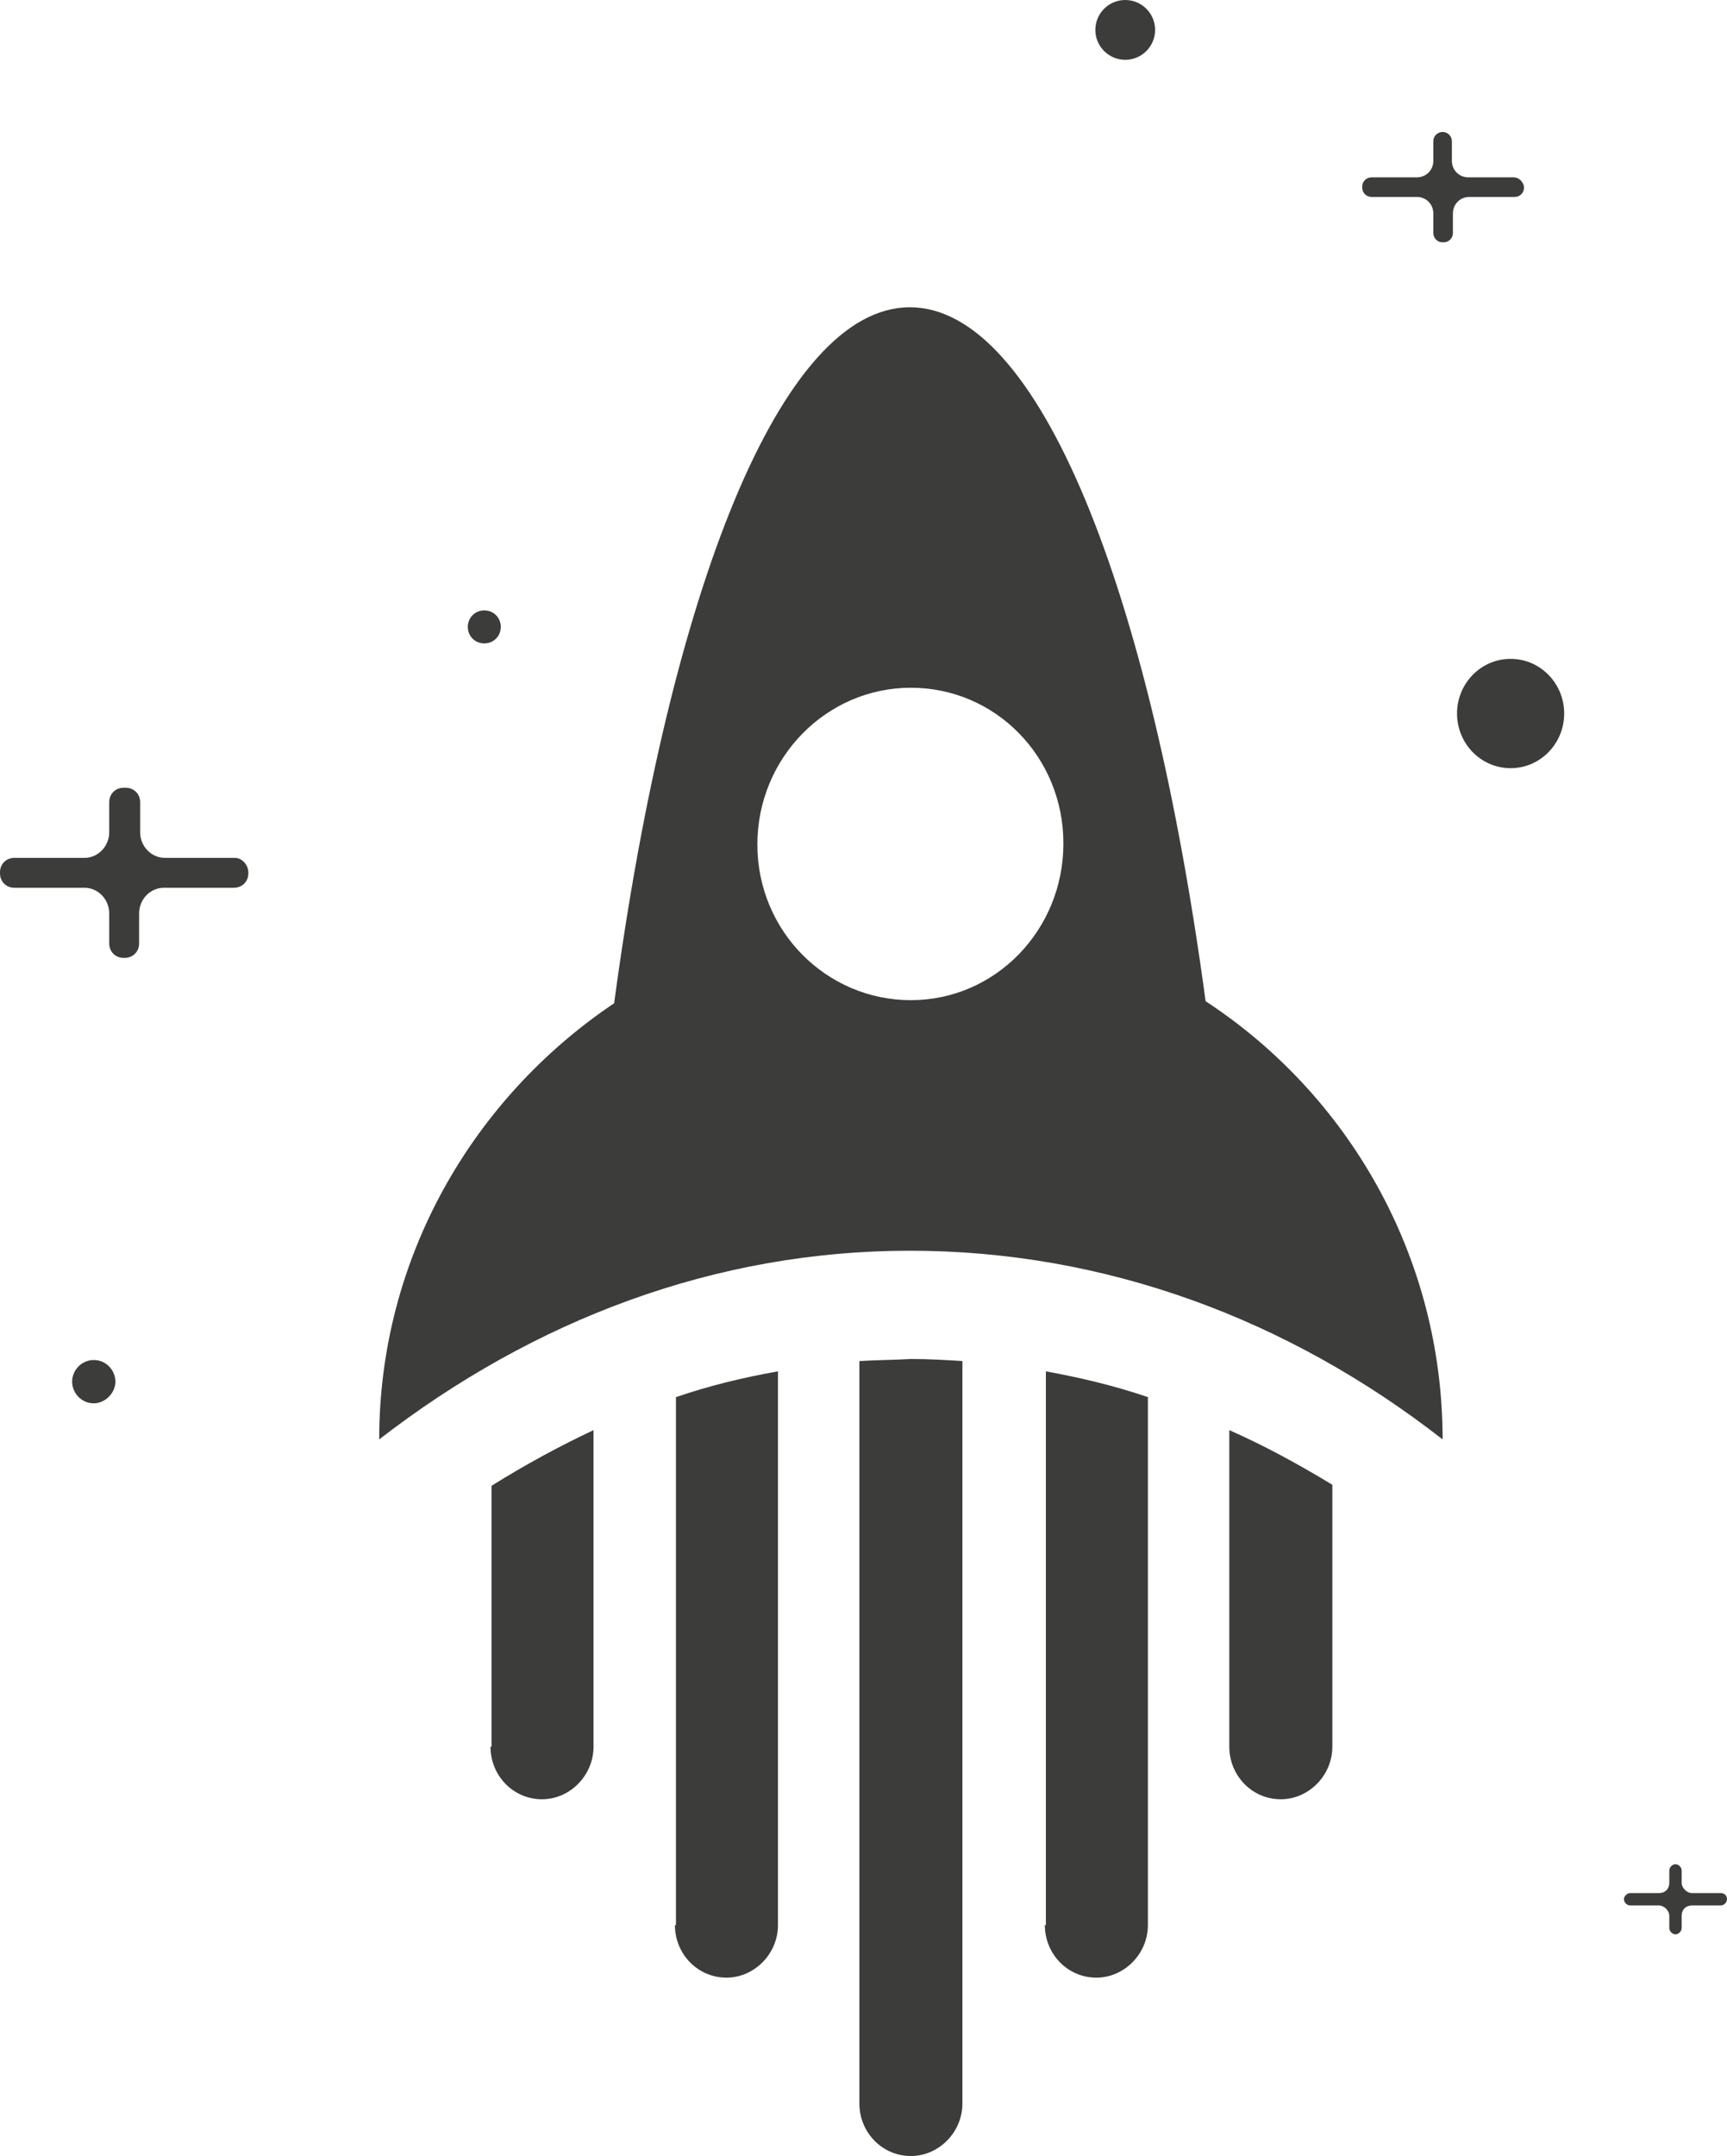 <?xml version="1.0" encoding="utf-8"?>
<!-- Generator: Adobe Illustrator 20.1.0, SVG Export Plug-In . SVG Version: 6.00 Build 0)  -->
<svg version="1.1" id="Layer_1" xmlns="http://www.w3.org/2000/svg" xmlns:xlink="http://www.w3.org/1999/xlink" x="0px" y="0px"
	 viewBox="0 0 167.6 209.1" style="enable-background:new 0 0 167.6 209.1;" xml:space="preserve">
<style type="text/css">
	.st0{fill:#3C3C3B;}
</style>
<g>
	<g>
		<path class="st0" d="M88.4,66.7c-8.2,0-14.9,6.8-14.9,15.2S80.2,97,88.4,97c8.2,0,14.8-6.8,14.8-15.2S96.6,66.7,88.4,66.7
			 M88.3,29.8c12.5,0,23.3,27.3,28.7,67.3c13.9,9.1,23,24.8,23,42.5c-15-11.7-32.8-18.3-51.7-18.3c-18.9,0-36.5,6.7-51.5,18.3
			c0-17.6,9.1-33.1,22.8-42.3C65,57.2,75.8,29.8,88.3,29.8"/>
		<path class="st0" d="M83.4,132v72c0,2.8,2.2,5.1,5,5.1c2.7,0,5-2.3,5-5.1v-72c-1.6-0.1-3.3-0.2-5-0.2
			C86.7,131.9,85.1,131.9,83.4,132"/>
		<path class="st0" d="M101.4,186.7c0,2.8,2.2,5.1,5,5.1c2.7,0,5-2.3,5-5.1v-51.2c-3.2-1.1-6.6-1.9-9.9-2.5V186.7z"/>
		<path class="st0" d="M65.5,186.7c0,2.8,2.2,5.1,5,5.1c2.7,0,5-2.3,5-5.1V133c-3.4,0.6-6.7,1.4-9.9,2.5V186.7z"/>
		<path class="st0" d="M119.3,138.7v30.7c0,2.8,2.2,5.1,5,5.1c2.7,0,5-2.3,5-5.1V144C126,142,122.7,140.2,119.3,138.7"/>
		<path class="st0" d="M47.6,169.4c0,2.8,2.2,5.1,5,5.1c2.7,0,5-2.3,5-5.1v-30.7c-3.4,1.6-6.7,3.4-9.9,5.4V169.4z"/>
		<path class="st0" d="M151.8,69.2c0,2.9-2.3,5.3-5.2,5.3c-2.9,0-5.2-2.4-5.2-5.3c0-2.9,2.3-5.3,5.2-5.3
			C149.5,63.9,151.8,66.3,151.8,69.2"/>
		<path class="st0" d="M112.1,2.9c0,1.6-1.3,2.9-2.9,2.9c-1.6,0-2.9-1.3-2.9-2.9c0-1.6,1.3-2.9,2.9-2.9C110.8,0,112.1,1.3,112.1,2.9
			"/>
		<path class="st0" d="M47,62.4c-0.9,0-1.6-0.7-1.6-1.6s0.7-1.6,1.6-1.6c0.9,0,1.6,0.7,1.6,1.6S47.9,62.4,47,62.4"/>
		<path class="st0" d="M9.1,136.1c-1.2,0-2.1-1-2.1-2.1s0.9-2.1,2.1-2.1s2.1,1,2.1,2.1S10.2,136.1,9.1,136.1"/>
		<path class="st0" d="M22.8,83.2H16c-1.3,0-2.4-1.1-2.4-2.5v-2.9c0-0.8-0.6-1.4-1.4-1.4H12c-0.8,0-1.4,0.6-1.4,1.4v2.9
			c0,1.4-1.1,2.5-2.4,2.5H1.4c-0.8,0-1.4,0.6-1.4,1.4v0.1c0,0.8,0.6,1.4,1.4,1.4h6.8c1.3,0,2.4,1.1,2.4,2.5v2.9
			c0,0.8,0.6,1.4,1.4,1.4h0.1c0.8,0,1.4-0.6,1.4-1.4v-2.9c0-1.4,1.1-2.5,2.4-2.5h6.8c0.8,0,1.4-0.6,1.4-1.4v-0.1
			C24.1,83.9,23.5,83.2,22.8,83.2"/>
		<path class="st0" d="M146.9,17.2h-4.4c-0.9,0-1.6-0.7-1.6-1.6v-1.9c0-0.5-0.4-0.9-0.9-0.9H140c-0.5,0-0.9,0.4-0.9,0.9v1.9
			c0,0.9-0.7,1.6-1.6,1.6h-4.4c-0.5,0-0.9,0.4-0.9,0.9v0.1c0,0.5,0.4,0.9,0.9,0.9h4.4c0.9,0,1.6,0.7,1.6,1.6v1.9
			c0,0.5,0.4,0.9,0.9,0.9h0.1c0.5,0,0.9-0.4,0.9-0.9v-1.9c0-0.9,0.7-1.6,1.6-1.6h4.4c0.5,0,0.9-0.4,0.9-0.9v-0.1
			C147.8,17.6,147.4,17.2,146.9,17.2"/>
		<path class="st0" d="M167,183.6h-2.8c-0.5,0-1-0.5-1-1v-1.2c0-0.3-0.3-0.6-0.6-0.6h0c-0.3,0-0.6,0.3-0.6,0.6v1.2c0,0.6-0.4,1-1,1
			h-2.8c-0.3,0-0.6,0.3-0.6,0.6v0c0,0.3,0.3,0.6,0.6,0.6h2.8c0.5,0,1,0.5,1,1v1.2c0,0.3,0.3,0.6,0.6,0.6h0c0.3,0,0.6-0.3,0.6-0.6
			v-1.2c0-0.6,0.4-1,1-1h2.8c0.3,0,0.6-0.3,0.6-0.6v0C167.6,183.8,167.3,183.6,167,183.6"/>
	</g>
</g>
</svg>
